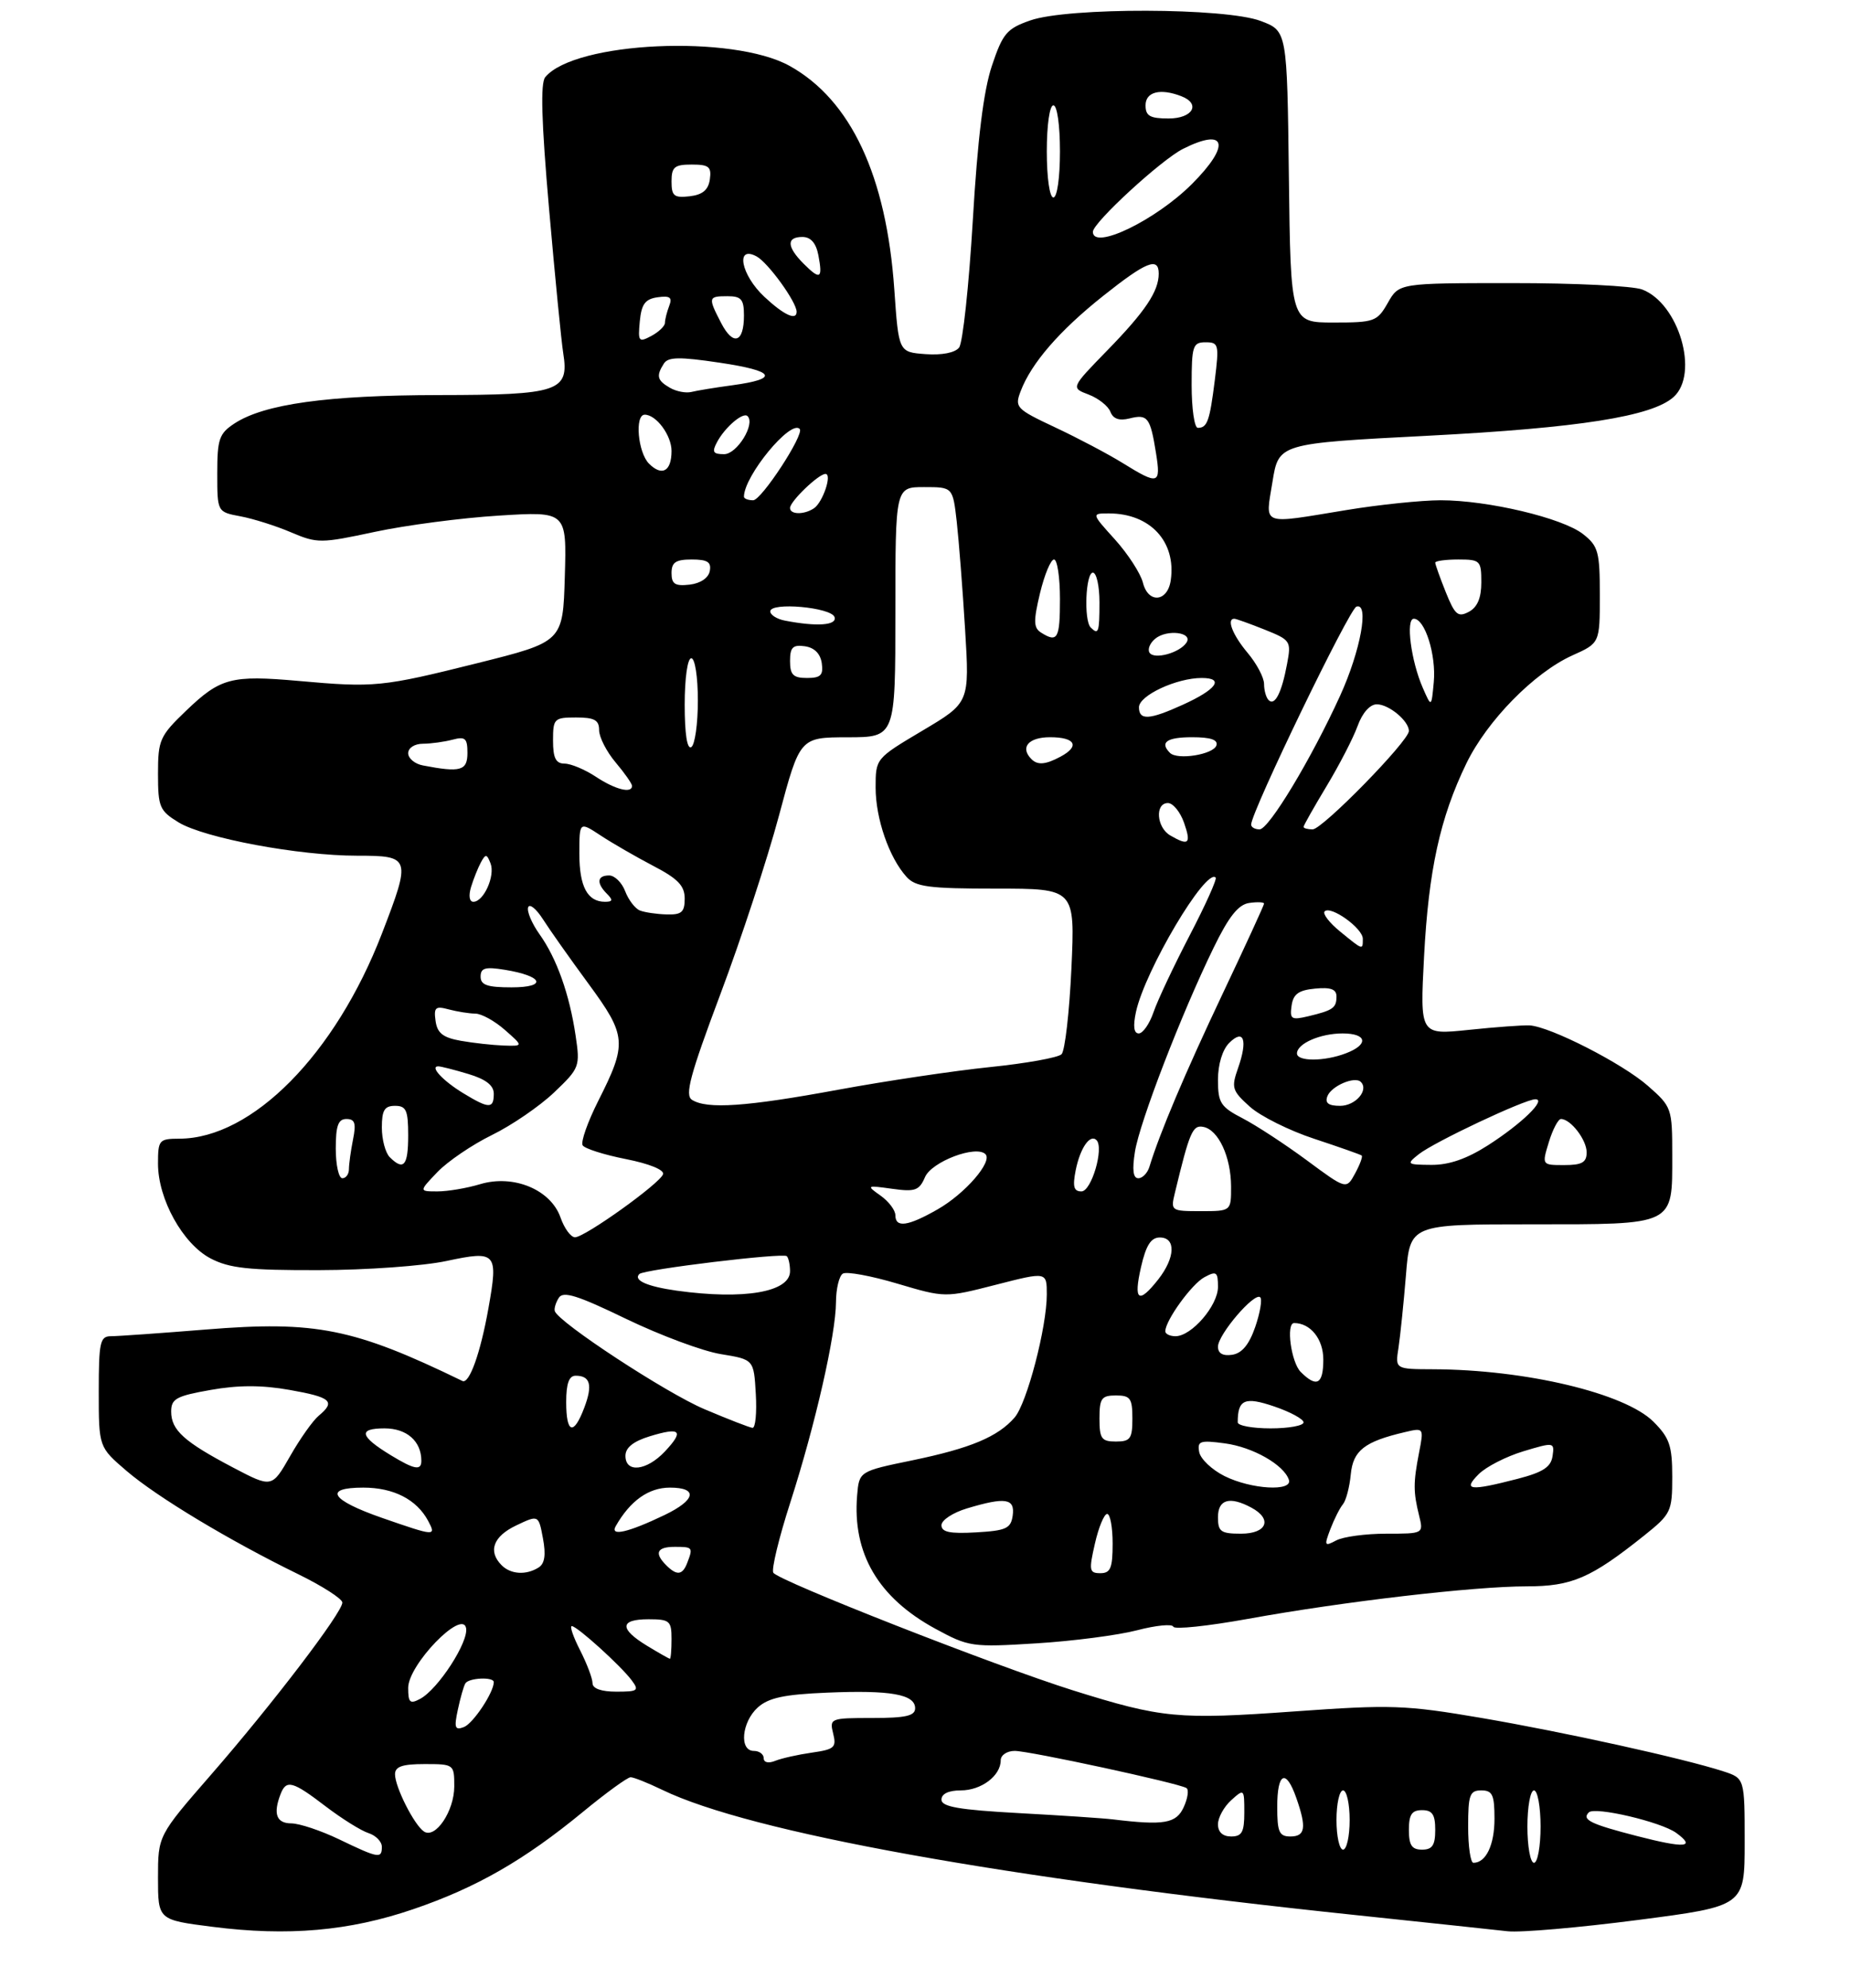 <?xml version="1.0" encoding="UTF-8" standalone="no"?>
<!DOCTYPE svg PUBLIC "-//W3C//DTD SVG 1.1//EN" "http://www.w3.org/Graphics/SVG/1.1/DTD/svg11.dtd" >
<svg xmlns="http://www.w3.org/2000/svg" xmlns:xlink="http://www.w3.org/1999/xlink" version="1.1" viewBox="0 0 281 302">
 <g >
 <path fill="currentColor"
d=" M 62.76 290.05 C 72.35 286.78 79.62 282.61 88.56 275.25 C 92.07 272.36 95.32 270.00 95.79 270.00 C 96.25 270.00 98.41 270.86 100.60 271.92 C 113.98 278.39 152.35 285.32 206.00 290.95 C 216.72 292.08 227.07 293.18 229.00 293.40 C 230.93 293.62 239.81 292.85 248.75 291.69 C 265.00 289.58 265.00 289.58 265.00 279.87 C 265.00 270.16 265.00 270.16 261.75 269.10 C 255.71 267.14 237.57 263.14 225.00 260.99 C 213.43 259.02 211.32 258.95 196.63 260.00 C 178.91 261.27 176.51 261.04 163.00 256.81 C 151.19 253.10 118.22 240.16 117.46 238.93 C 117.15 238.43 118.31 233.63 120.04 228.26 C 123.85 216.40 126.95 202.80 126.98 197.81 C 126.99 195.78 127.46 193.83 128.02 193.49 C 128.59 193.14 132.31 193.82 136.30 195.01 C 143.56 197.16 143.56 197.16 151.28 195.18 C 159.00 193.20 159.00 193.20 159.00 196.65 C 159.00 201.64 155.98 213.19 154.11 215.35 C 151.57 218.28 147.42 220.02 138.65 221.84 C 130.50 223.52 130.50 223.52 130.19 227.19 C 129.46 236.01 133.40 242.72 142.07 247.44 C 147.13 250.19 147.62 250.27 157.40 249.66 C 162.95 249.32 169.85 248.42 172.72 247.67 C 175.59 246.92 178.06 246.68 178.22 247.13 C 178.37 247.58 183.45 247.04 189.50 245.95 C 203.90 243.33 223.86 241.00 231.88 241.00 C 238.76 241.00 241.63 239.76 249.75 233.27 C 253.82 230.01 254.00 229.64 254.00 224.36 C 254.00 219.63 253.59 218.44 251.15 215.99 C 246.81 211.66 231.76 208.07 217.70 208.02 C 211.91 208.00 211.91 208.00 212.42 204.75 C 212.69 202.96 213.20 198.01 213.55 193.75 C 214.17 186.00 214.17 186.00 232.51 186.00 C 254.54 186.00 254.00 186.27 254.00 175.53 C 254.00 168.34 253.93 168.15 250.30 164.96 C 246.42 161.55 235.47 155.96 232.33 155.78 C 231.32 155.73 227.17 156.03 223.09 156.46 C 215.68 157.23 215.68 157.23 216.30 145.37 C 216.99 132.20 218.73 124.24 222.72 116.00 C 225.88 109.48 233.03 102.19 238.83 99.57 C 243.00 97.70 243.00 97.70 243.00 90.42 C 243.00 83.82 242.77 82.96 240.45 81.14 C 237.34 78.69 225.99 76.00 218.80 76.00 C 215.89 76.01 209.45 76.67 204.50 77.49 C 191.33 79.65 192.19 79.98 193.28 73.19 C 194.22 67.37 194.22 67.37 216.86 66.20 C 239.88 65.01 250.95 63.26 254.21 60.31 C 258.13 56.77 255.00 46.09 249.43 43.98 C 248.02 43.44 239.14 43.00 229.68 43.01 C 212.50 43.01 212.50 43.01 210.80 46.01 C 209.18 48.85 208.77 49.00 202.57 49.00 C 196.04 49.00 196.04 49.00 195.77 26.85 C 195.50 4.70 195.50 4.70 191.50 3.19 C 186.14 1.16 162.22 1.10 156.50 3.10 C 152.92 4.35 152.31 5.07 150.66 10.00 C 149.39 13.79 148.49 21.09 147.76 33.50 C 147.17 43.40 146.24 52.08 145.68 52.80 C 145.07 53.59 143.08 53.98 140.59 53.80 C 136.50 53.50 136.50 53.50 135.84 44.00 C 134.64 26.72 129.25 15.20 119.95 10.02 C 111.32 5.21 87.31 6.31 82.82 11.72 C 82.07 12.62 82.24 18.46 83.40 31.75 C 84.30 42.06 85.27 51.92 85.55 53.65 C 86.48 59.47 84.91 60.00 66.68 60.02 C 49.74 60.04 40.13 61.38 35.62 64.33 C 33.29 65.86 33.00 66.69 33.00 71.91 C 33.00 77.78 33.00 77.78 36.52 78.44 C 38.45 78.80 41.91 79.89 44.20 80.87 C 48.20 82.57 48.72 82.56 56.94 80.80 C 61.65 79.79 70.13 78.68 75.79 78.33 C 86.08 77.69 86.08 77.69 85.79 87.60 C 85.50 97.50 85.50 97.50 72.50 100.75 C 58.01 104.37 56.88 104.48 45.36 103.45 C 35.11 102.54 33.47 102.98 28.25 107.99 C 24.26 111.82 24.00 112.42 24.00 117.55 C 24.00 122.62 24.24 123.17 27.13 124.94 C 31.08 127.33 45.38 130.00 54.25 130.00 C 62.38 130.00 62.47 130.26 58.01 141.83 C 50.94 160.16 38.31 172.96 27.25 172.99 C 24.16 173.00 24.00 173.18 24.00 176.79 C 24.00 182.17 27.77 188.97 31.98 191.18 C 34.85 192.68 37.78 192.99 48.48 192.96 C 55.64 192.95 64.35 192.32 67.82 191.57 C 75.41 189.95 75.70 190.28 74.19 198.75 C 72.98 205.55 71.28 210.31 70.24 209.80 C 53.75 201.79 47.95 200.63 31.31 201.98 C 24.38 202.54 17.87 203.00 16.85 203.00 C 15.20 203.00 15.00 203.89 15.00 211.42 C 15.00 219.84 15.00 219.84 19.22 223.46 C 23.87 227.44 34.84 234.04 45.25 239.13 C 48.96 240.94 52.00 242.90 52.00 243.46 C 52.00 244.98 41.35 258.94 32.06 269.61 C 24.00 278.87 24.00 278.87 24.00 285.27 C 24.00 291.67 24.00 291.67 32.25 292.72 C 43.73 294.19 53.04 293.37 62.76 290.05 Z  M 223.00 277.50 C 223.00 272.67 223.24 272.00 225.00 272.00 C 226.69 272.00 227.00 272.67 227.00 276.30 C 227.00 280.29 225.71 283.00 223.80 283.00 C 223.36 283.00 223.00 280.52 223.00 277.50 Z  M 232.00 277.50 C 232.00 274.48 232.45 272.00 233.00 272.00 C 233.55 272.00 234.00 274.48 234.00 277.50 C 234.00 280.52 233.55 283.00 233.00 283.00 C 232.45 283.00 232.00 280.52 232.00 277.50 Z  M 51.50 279.43 C 48.75 278.11 45.49 277.02 44.25 277.01 C 41.99 277.00 41.46 275.57 42.61 272.58 C 43.48 270.32 44.43 270.57 49.47 274.43 C 51.94 276.31 54.87 278.14 55.98 278.49 C 57.09 278.85 58.00 279.78 58.00 280.57 C 58.00 282.41 57.50 282.32 51.50 279.43 Z  M 203.00 276.50 C 203.00 274.02 203.45 272.00 204.00 272.00 C 204.55 272.00 205.00 274.02 205.00 276.50 C 205.00 278.98 204.55 281.00 204.00 281.00 C 203.45 281.00 203.00 278.98 203.00 276.50 Z  M 214.00 278.00 C 214.00 275.67 214.44 275.00 216.00 275.00 C 217.56 275.00 218.00 275.67 218.00 278.00 C 218.00 280.33 217.56 281.00 216.00 281.00 C 214.44 281.00 214.00 280.33 214.00 278.00 Z  M 248.67 278.94 C 241.57 277.11 240.22 276.45 241.33 275.34 C 242.25 274.42 252.33 276.79 254.61 278.46 C 257.65 280.68 255.96 280.82 248.67 278.94 Z  M 64.39 278.24 C 62.91 277.25 60.00 271.49 60.00 269.55 C 60.00 268.38 61.10 268.00 64.50 268.00 C 68.95 268.00 69.00 268.04 69.00 271.39 C 69.00 275.14 66.13 279.41 64.39 278.24 Z  M 185.00 277.15 C 185.00 276.14 185.90 274.50 187.00 273.50 C 188.97 271.72 189.00 271.75 189.00 275.35 C 189.00 278.33 188.64 279.00 187.00 279.00 C 185.72 279.00 185.00 278.33 185.00 277.15 Z  M 194.00 274.50 C 194.00 269.26 195.33 268.64 196.90 273.15 C 198.48 277.66 198.27 279.00 196.00 279.00 C 194.30 279.00 194.00 278.33 194.00 274.50 Z  M 169.00 276.40 C 167.62 276.23 161.21 275.80 154.75 275.45 C 145.65 274.95 143.00 274.49 143.00 273.40 C 143.00 272.52 144.08 272.00 145.93 272.00 C 149.05 272.00 152.00 269.78 152.00 267.43 C 152.00 266.64 152.95 266.00 154.13 266.00 C 156.37 266.00 178.98 270.89 180.21 271.64 C 180.60 271.88 180.42 273.18 179.80 274.54 C 178.66 277.03 176.84 277.35 169.00 276.40 Z  M 116.00 267.11 C 116.00 266.50 115.33 266.00 114.50 266.00 C 112.25 266.00 112.65 261.62 115.10 259.40 C 116.74 257.93 119.09 257.42 125.62 257.15 C 135.26 256.74 139.00 257.40 139.00 259.52 C 139.00 260.68 137.57 261.00 132.48 261.00 C 126.13 261.00 125.98 261.06 126.55 263.36 C 127.08 265.47 126.75 265.77 123.32 266.26 C 121.22 266.56 118.71 267.12 117.75 267.51 C 116.71 267.93 116.00 267.76 116.00 267.11 Z  M 69.54 259.75 C 69.92 257.96 70.43 256.16 70.68 255.75 C 71.18 254.89 75.00 254.72 75.00 255.55 C 75.00 257.12 71.86 261.84 70.46 262.38 C 69.10 262.90 68.95 262.49 69.54 259.75 Z  M 62.00 256.42 C 62.00 252.92 70.18 244.45 70.79 247.32 C 71.23 249.40 66.55 256.63 63.82 258.09 C 62.27 258.92 62.00 258.67 62.00 256.42 Z  M 90.00 255.71 C 90.00 255.00 89.15 252.75 88.11 250.71 C 87.07 248.67 86.50 247.02 86.86 247.04 C 87.70 247.09 94.24 253.01 95.93 255.25 C 97.12 256.84 96.91 257.00 93.62 257.00 C 91.33 257.00 90.00 256.53 90.00 255.71 Z  M 98.25 250.01 C 94.04 247.44 94.13 246.00 98.50 246.00 C 101.72 246.00 102.00 246.24 102.00 249.00 C 102.00 250.65 101.89 252.00 101.75 252.00 C 101.61 251.99 100.04 251.10 98.25 250.01 Z  M 76.20 237.80 C 74.08 235.68 74.91 233.41 78.40 231.75 C 81.80 230.13 81.80 230.13 82.47 233.71 C 82.94 236.20 82.74 237.55 81.82 238.13 C 79.93 239.33 77.59 239.19 76.20 237.80 Z  M 101.20 237.80 C 99.34 235.94 99.77 235.00 102.50 235.00 C 105.22 235.00 105.29 235.08 104.39 237.42 C 103.67 239.31 102.81 239.41 101.20 237.80 Z  M 166.31 234.50 C 166.87 232.03 167.71 230.00 168.17 230.00 C 168.63 230.00 169.00 232.03 169.00 234.50 C 169.00 238.22 168.68 239.00 167.14 239.00 C 165.45 239.00 165.37 238.59 166.31 234.50 Z  M 202.07 232.31 C 202.65 230.80 203.50 229.10 203.98 228.53 C 204.45 227.96 204.99 225.92 205.17 224.00 C 205.52 220.36 207.24 219.01 213.39 217.57 C 216.27 216.89 216.28 216.90 215.54 220.70 C 214.66 225.26 214.66 226.65 215.55 230.25 C 216.23 233.00 216.23 233.00 210.55 233.00 C 207.43 233.00 204.00 233.46 202.95 234.03 C 201.18 234.97 201.11 234.84 202.07 232.31 Z  M 58.06 230.61 C 50.22 227.88 49.05 226.00 55.19 226.00 C 59.78 226.00 63.29 227.80 65.03 231.05 C 66.29 233.42 66.12 233.41 58.06 230.61 Z  M 93.52 231.86 C 95.73 227.98 98.52 226.00 101.76 226.00 C 106.06 226.00 105.69 227.88 100.95 230.16 C 95.41 232.82 92.61 233.46 93.52 231.86 Z  M 143.00 231.71 C 143.00 230.94 144.74 229.80 146.87 229.16 C 152.72 227.40 154.19 227.63 153.82 230.25 C 153.54 232.21 152.82 232.54 148.25 232.80 C 144.28 233.03 143.00 232.76 143.00 231.71 Z  M 185.00 230.50 C 185.00 227.79 186.77 227.27 190.07 229.04 C 193.32 230.78 192.44 233.00 188.50 233.00 C 185.43 233.00 185.00 232.69 185.00 230.50 Z  M 35.40 222.95 C 27.97 219.04 26.00 217.27 26.00 214.45 C 26.00 212.50 26.77 212.08 32.00 211.16 C 36.22 210.41 39.78 210.41 44.00 211.16 C 50.30 212.27 51.02 212.91 48.41 215.08 C 47.53 215.81 45.57 218.57 44.06 221.23 C 41.30 226.05 41.30 226.05 35.40 222.95 Z  M 186.00 224.25 C 184.08 223.29 182.35 221.65 182.15 220.60 C 181.84 218.92 182.26 218.77 186.06 219.28 C 190.30 219.85 195.01 222.53 195.77 224.81 C 196.38 226.63 190.05 226.27 186.00 224.25 Z  M 224.60 223.96 C 225.72 222.83 228.78 221.27 231.39 220.48 C 236.05 219.08 236.13 219.09 235.82 221.22 C 235.57 222.88 234.36 223.67 230.50 224.67 C 223.22 226.55 222.14 226.42 224.60 223.96 Z  M 59.36 221.08 C 54.62 218.19 54.35 217.00 58.41 217.00 C 61.79 217.00 64.00 218.95 64.00 221.93 C 64.00 223.46 62.94 223.26 59.36 221.08 Z  M 95.00 221.17 C 95.00 219.93 96.19 218.97 98.70 218.20 C 103.37 216.77 103.96 217.35 101.00 220.50 C 98.22 223.46 95.00 223.82 95.00 221.17 Z  M 167.00 215.50 C 167.00 212.43 167.31 212.00 169.50 212.00 C 171.69 212.00 172.00 212.43 172.00 215.50 C 172.00 218.57 171.69 219.00 169.50 219.00 C 167.31 219.00 167.00 218.57 167.00 215.50 Z  M 86.00 213.00 C 86.00 210.18 86.43 209.00 87.44 209.00 C 89.66 209.00 90.05 210.42 88.75 213.85 C 87.13 218.15 86.00 217.80 86.00 213.00 Z  M 106.99 214.08 C 101.16 211.61 84.86 200.92 84.27 199.19 C 84.14 198.81 84.41 197.90 84.88 197.16 C 85.55 196.11 87.72 196.79 95.11 200.37 C 100.28 202.86 106.75 205.28 109.50 205.72 C 114.50 206.54 114.50 206.54 114.80 211.77 C 114.97 214.65 114.74 216.96 114.30 216.92 C 113.86 216.88 110.57 215.60 106.99 214.08 Z  M 188.00 216.08 C 188.00 212.60 189.06 212.14 193.57 213.68 C 196.01 214.51 198.00 215.60 198.00 216.09 C 198.00 216.59 195.75 217.00 193.00 217.00 C 190.25 217.00 188.00 216.59 188.00 216.08 Z  M 197.57 208.43 C 196.11 206.97 195.30 201.00 196.57 201.00 C 199.05 201.00 201.00 203.43 201.00 206.54 C 201.00 210.31 200.00 210.86 197.57 208.43 Z  M 185.00 204.59 C 185.00 202.74 190.57 196.24 191.42 197.09 C 191.74 197.41 191.40 199.44 190.66 201.59 C 189.73 204.28 188.64 205.60 187.15 205.82 C 185.74 206.03 185.00 205.61 185.00 204.59 Z  M 177.00 202.25 C 177.01 200.60 181.02 195.06 182.95 194.03 C 184.77 193.05 185.00 193.22 185.00 195.51 C 185.00 198.35 180.99 203.00 178.55 203.00 C 177.70 203.00 177.00 202.66 177.00 202.25 Z  M 102.79 196.08 C 98.28 195.44 96.16 194.50 97.11 193.55 C 97.81 192.85 118.96 190.29 119.51 190.84 C 119.78 191.11 120.00 192.14 120.00 193.12 C 120.00 196.30 113.01 197.50 102.79 196.08 Z  M 173.31 192.50 C 174.07 189.18 174.82 188.00 176.17 188.00 C 178.64 188.00 178.52 191.06 175.93 194.37 C 172.93 198.18 172.14 197.62 173.31 192.50 Z  M 85.14 184.97 C 83.66 180.73 78.01 178.38 72.93 179.90 C 70.92 180.51 68.00 181.00 66.45 181.00 C 63.63 181.00 63.63 181.00 66.45 178.05 C 68.01 176.43 71.73 173.90 74.71 172.44 C 77.70 170.98 81.95 168.07 84.15 165.98 C 88.04 162.27 88.13 162.04 87.43 157.33 C 86.50 151.05 84.56 145.59 81.94 141.92 C 80.79 140.30 80.01 138.47 80.22 137.85 C 80.42 137.23 81.42 138.03 82.44 139.61 C 83.45 141.20 86.57 145.62 89.37 149.43 C 95.20 157.37 95.29 158.50 90.86 167.27 C 89.25 170.47 88.19 173.49 88.50 174.00 C 88.81 174.50 91.77 175.44 95.07 176.09 C 98.61 176.79 100.93 177.73 100.71 178.39 C 100.25 179.79 88.90 187.92 87.35 187.97 C 86.71 187.98 85.72 186.63 85.14 184.97 Z  M 136.00 184.62 C 136.00 183.86 134.99 182.52 133.75 181.64 C 131.56 180.09 131.61 180.06 135.50 180.60 C 139.00 181.09 139.62 180.87 140.50 178.83 C 141.51 176.48 148.25 173.92 149.68 175.34 C 150.81 176.47 146.60 181.34 142.41 183.73 C 137.90 186.31 136.00 186.57 136.00 184.62 Z  M 178.45 181.25 C 180.70 171.91 181.15 170.88 182.78 171.20 C 185.06 171.64 186.97 175.73 186.99 180.25 C 187.00 184.00 187.00 184.00 182.39 184.00 C 177.87 184.00 177.80 183.95 178.45 181.25 Z  M 163.39 177.78 C 164.07 174.40 165.57 172.23 166.55 173.21 C 167.72 174.39 165.79 181.00 164.26 181.00 C 163.09 181.00 162.90 180.27 163.39 177.78 Z  M 198.50 176.28 C 195.20 173.84 190.81 170.97 188.75 169.90 C 185.39 168.16 185.00 167.55 185.00 164.05 C 185.00 161.70 185.68 159.46 186.71 158.44 C 188.93 156.22 189.55 157.99 188.05 162.27 C 187.00 165.25 187.14 165.70 189.84 168.13 C 191.44 169.57 195.85 171.77 199.63 173.01 C 203.41 174.26 206.65 175.40 206.83 175.55 C 207.01 175.70 206.56 176.93 205.83 178.27 C 204.50 180.72 204.50 180.72 198.50 176.28 Z  M 51.00 174.50 C 51.00 171.01 51.37 170.00 52.62 170.00 C 53.91 170.00 54.12 170.65 53.62 173.12 C 53.28 174.84 53.00 176.87 53.00 177.62 C 53.00 178.38 52.55 179.00 52.00 179.00 C 51.45 179.00 51.00 176.97 51.00 174.50 Z  M 172.39 174.96 C 173.11 170.45 179.49 153.91 184.33 144.00 C 186.65 139.23 188.10 137.41 189.75 137.18 C 190.99 137.00 192.00 137.05 192.00 137.28 C 192.00 137.51 189.14 143.73 185.65 151.10 C 179.98 163.08 176.15 172.14 174.59 177.25 C 174.30 178.21 173.54 179.00 172.90 179.00 C 172.11 179.00 171.95 177.73 172.39 174.96 Z  M 59.20 175.80 C 58.54 175.14 58.00 173.12 58.00 171.30 C 58.00 168.67 58.40 168.00 60.00 168.00 C 61.70 168.00 62.00 168.67 62.00 172.50 C 62.00 177.11 61.31 177.91 59.20 175.80 Z  M 215.50 175.35 C 217.85 173.49 231.61 167.00 233.21 167.00 C 234.95 167.00 231.15 170.70 226.02 173.99 C 222.80 176.05 220.10 176.99 217.41 176.97 C 213.67 176.94 213.59 176.87 215.50 175.35 Z  M 235.26 173.50 C 235.85 171.57 236.68 170.00 237.10 170.00 C 238.57 170.00 241.00 173.16 241.00 175.07 C 241.00 176.60 240.29 177.00 237.59 177.00 C 234.19 177.00 234.19 177.00 235.26 173.50 Z  M 70.36 166.08 C 67.26 164.19 65.23 162.00 66.57 162.00 C 66.96 162.00 69.01 162.52 71.13 163.16 C 73.80 163.96 75.00 164.89 75.00 166.16 C 75.00 168.48 74.27 168.46 70.36 166.08 Z  M 105.11 167.09 C 103.99 166.38 104.80 163.36 109.43 151.01 C 112.57 142.65 116.57 130.46 118.32 123.91 C 121.50 112.02 121.50 112.02 128.75 112.01 C 136.00 112.00 136.00 112.00 136.00 93.00 C 136.00 74.00 136.00 74.00 140.36 74.00 C 144.72 74.00 144.72 74.00 145.32 79.25 C 145.64 82.14 146.22 89.51 146.59 95.63 C 147.27 106.75 147.27 106.75 140.13 110.99 C 133.00 115.23 133.00 115.23 133.00 119.65 C 133.00 124.37 135.05 130.29 137.69 133.21 C 139.07 134.74 141.06 135.00 151.30 135.00 C 163.29 135.00 163.29 135.00 162.74 147.11 C 162.43 153.77 161.76 159.64 161.24 160.16 C 160.72 160.68 155.85 161.55 150.40 162.11 C 144.96 162.67 134.55 164.22 127.28 165.56 C 113.35 168.13 107.40 168.54 105.11 167.09 Z  M 201.62 166.54 C 202.22 164.98 205.79 163.45 206.70 164.37 C 207.95 165.61 205.89 168.00 203.56 168.00 C 201.78 168.00 201.22 167.58 201.62 166.54 Z  M 197.00 160.04 C 197.00 158.55 200.53 157.00 203.93 157.00 C 207.66 157.00 207.94 158.69 204.43 160.02 C 201.15 161.28 197.00 161.28 197.00 160.04 Z  M 70.00 158.12 C 67.29 157.64 66.42 156.96 66.16 155.11 C 65.87 153.04 66.14 152.80 68.16 153.35 C 69.45 153.69 71.26 153.98 72.19 153.99 C 73.13 153.99 75.15 155.11 76.69 156.47 C 79.50 158.94 79.50 158.94 76.50 158.84 C 74.85 158.78 71.92 158.46 70.00 158.12 Z  M 172.54 153.75 C 173.91 147.42 183.16 131.83 184.65 133.32 C 184.88 133.54 183.10 137.50 180.70 142.11 C 178.30 146.73 175.83 151.96 175.22 153.75 C 174.61 155.54 173.59 157.00 172.97 157.00 C 172.22 157.00 172.08 155.92 172.54 153.75 Z  M 196.18 152.79 C 196.43 151.02 197.24 150.43 199.75 150.19 C 202.12 149.96 203.00 150.28 203.00 151.38 C 203.00 153.13 202.49 153.49 198.68 154.40 C 196.15 155.00 195.89 154.83 196.18 152.79 Z  M 73.00 148.37 C 73.00 147.05 73.70 146.85 76.66 147.33 C 82.52 148.28 83.19 150.00 77.70 150.00 C 74.02 150.00 73.00 149.65 73.00 148.37 Z  M 203.54 141.51 C 201.91 140.18 200.86 138.81 201.20 138.46 C 202.13 137.53 207.00 141.02 207.00 142.62 C 207.00 144.37 207.06 144.39 203.54 141.51 Z  M 97.19 138.32 C 96.46 138.03 95.46 136.71 94.96 135.40 C 94.46 134.08 93.36 133.00 92.52 133.00 C 90.69 133.00 90.56 134.16 92.20 135.80 C 93.13 136.73 93.07 137.00 91.90 137.00 C 89.23 137.00 88.00 134.70 88.00 129.70 C 88.00 124.80 88.00 124.80 91.25 126.94 C 93.04 128.12 96.64 130.19 99.25 131.56 C 102.98 133.50 104.00 134.57 104.00 136.52 C 104.00 138.58 103.53 138.99 101.25 138.92 C 99.74 138.88 97.91 138.61 97.19 138.32 Z  M 71.55 134.75 C 71.93 133.51 72.61 131.82 73.05 131.00 C 73.76 129.70 73.95 129.72 74.51 131.17 C 75.24 133.06 73.47 137.00 71.90 137.00 C 71.29 137.00 71.15 136.07 71.55 134.75 Z  M 177.75 126.92 C 175.66 125.71 175.40 122.00 177.40 122.00 C 178.17 122.00 179.27 123.35 179.85 125.00 C 180.96 128.19 180.56 128.56 177.75 126.92 Z  M 190.04 125.25 C 190.15 123.13 204.94 92.52 206.03 92.16 C 208.01 91.50 206.66 98.87 203.56 105.68 C 199.19 115.28 192.73 126.00 191.32 126.00 C 190.59 126.00 190.02 125.66 190.04 125.25 Z  M 198.00 125.62 C 198.00 125.41 199.58 122.62 201.51 119.41 C 203.44 116.20 205.56 112.10 206.21 110.29 C 206.93 108.30 208.08 107.00 209.13 107.00 C 210.96 107.00 214.00 109.53 214.00 111.05 C 214.00 112.57 200.86 126.00 199.38 126.00 C 198.62 126.00 198.00 125.83 198.00 125.62 Z  M 90.50 118.00 C 88.85 116.91 86.71 116.01 85.75 116.01 C 84.42 116.00 84.00 115.16 84.00 112.50 C 84.00 109.17 84.17 109.00 87.50 109.00 C 90.29 109.00 91.00 109.39 91.00 110.92 C 91.00 111.98 92.12 114.18 93.50 115.82 C 94.88 117.45 96.00 119.06 96.00 119.39 C 96.00 120.60 93.44 119.95 90.50 118.00 Z  M 64.25 116.29 C 63.01 116.06 62.00 115.22 62.00 114.43 C 62.00 113.62 62.97 112.99 64.25 112.99 C 65.49 112.98 67.51 112.70 68.75 112.37 C 70.66 111.86 71.00 112.16 71.00 114.38 C 71.00 117.10 69.95 117.39 64.25 116.29 Z  M 156.67 115.33 C 154.89 113.55 156.21 112.00 159.50 112.00 C 163.35 112.00 164.07 113.36 161.07 114.96 C 158.82 116.17 157.60 116.27 156.67 115.33 Z  M 177.71 114.38 C 176.11 112.78 177.22 112.00 181.08 112.00 C 183.90 112.00 185.04 112.39 184.76 113.25 C 184.30 114.63 178.84 115.51 177.71 114.38 Z  M 104.00 107.06 C 104.00 103.02 104.43 100.00 105.00 100.00 C 105.56 100.00 106.00 102.81 106.00 106.44 C 106.00 109.98 105.55 113.16 105.00 113.50 C 104.37 113.89 104.00 111.51 104.00 107.06 Z  M 173.00 107.45 C 173.00 105.66 178.71 103.00 182.53 103.00 C 186.03 103.00 184.80 104.74 179.63 107.08 C 174.57 109.38 173.00 109.47 173.00 107.45 Z  M 192.69 106.36 C 192.31 105.98 192.00 104.88 192.00 103.91 C 192.00 102.94 190.88 100.82 189.50 99.18 C 187.23 96.48 186.26 94.00 187.48 94.00 C 187.74 94.00 189.81 94.74 192.06 95.64 C 196.05 97.24 196.15 97.39 195.49 100.89 C 194.68 105.26 193.63 107.30 192.69 106.36 Z  M 216.11 104.50 C 214.32 100.41 213.49 94.00 214.75 94.00 C 216.43 94.00 218.16 99.49 217.78 103.62 C 217.42 107.50 217.42 107.50 216.11 104.50 Z  M 120.00 100.43 C 120.00 98.34 120.42 97.92 122.25 98.18 C 123.70 98.39 124.61 99.30 124.82 100.75 C 125.08 102.58 124.66 103.00 122.57 103.00 C 120.48 103.00 120.00 102.52 120.00 100.43 Z  M 174.60 99.15 C 174.28 98.64 174.67 97.69 175.46 97.04 C 177.23 95.56 181.24 96.05 180.22 97.62 C 179.20 99.19 175.28 100.26 174.60 99.15 Z  M 158.12 96.10 C 156.98 95.37 156.96 94.35 157.97 90.11 C 158.65 87.30 159.60 85.00 160.10 85.00 C 160.59 85.00 161.00 87.70 161.00 91.00 C 161.00 97.05 160.64 97.69 158.12 96.10 Z  M 165.67 95.33 C 164.60 94.27 164.90 87.00 166.00 87.00 C 166.55 87.00 167.00 89.03 167.00 91.50 C 167.00 96.08 166.85 96.51 165.67 95.33 Z  M 119.25 94.29 C 118.01 94.06 117.00 93.42 117.00 92.88 C 117.00 91.43 126.27 92.26 126.76 93.75 C 127.17 95.00 124.10 95.23 119.25 94.29 Z  M 219.60 89.96 C 218.72 87.76 218.00 85.74 218.00 85.48 C 218.00 85.22 219.57 85.00 221.50 85.00 C 224.83 85.00 225.00 85.17 225.00 88.46 C 225.00 90.84 224.41 92.25 223.10 92.95 C 221.46 93.82 220.99 93.42 219.60 89.96 Z  M 173.60 88.52 C 173.24 87.11 171.33 84.16 169.36 81.97 C 165.77 78.00 165.77 78.00 168.43 78.00 C 174.70 78.00 178.67 82.28 177.83 88.14 C 177.36 91.47 174.40 91.74 173.60 88.52 Z  M 102.00 87.07 C 102.00 85.43 102.63 85.00 105.07 85.00 C 107.46 85.00 108.07 85.39 107.81 86.75 C 107.61 87.81 106.39 88.63 104.74 88.82 C 102.54 89.07 102.00 88.73 102.00 87.07 Z  M 120.00 77.17 C 120.00 76.17 124.33 72.00 125.38 72.00 C 126.44 72.00 124.97 76.34 123.62 77.23 C 122.11 78.23 120.00 78.19 120.00 77.17 Z  M 113.00 75.46 C 113.00 72.32 120.11 63.68 121.47 65.17 C 122.21 65.97 115.66 76.00 114.40 76.00 C 113.63 76.00 113.00 75.76 113.00 75.46 Z  M 170.50 70.33 C 168.30 68.97 163.70 66.54 160.27 64.93 C 154.34 62.14 154.09 61.88 155.03 59.43 C 156.64 55.18 160.92 50.24 167.53 44.98 C 174.10 39.75 176.00 38.98 176.00 41.57 C 176.00 44.26 173.96 47.31 168.21 53.21 C 162.65 58.92 162.65 58.92 165.35 59.94 C 166.84 60.51 168.33 61.69 168.66 62.56 C 169.08 63.64 170.00 63.96 171.57 63.57 C 174.32 62.88 174.72 63.41 175.59 68.85 C 176.35 73.61 175.97 73.72 170.50 70.33 Z  M 98.58 70.44 C 96.89 68.75 96.38 63.00 97.93 63.00 C 99.68 63.00 102.00 66.14 102.00 68.51 C 102.00 71.60 100.56 72.42 98.58 70.44 Z  M 108.91 67.17 C 110.13 64.88 112.88 62.55 113.55 63.22 C 114.76 64.43 111.94 69.00 109.99 69.00 C 108.30 69.00 108.11 68.67 108.91 67.17 Z  M 181.00 58.50 C 181.00 52.55 181.18 52.00 183.12 52.00 C 185.11 52.00 185.19 52.34 184.52 57.75 C 183.74 63.98 183.38 65.00 181.94 65.00 C 181.42 65.00 181.00 62.08 181.00 58.50 Z  M 101.75 58.91 C 99.81 57.79 99.64 57.11 100.84 55.23 C 101.48 54.22 103.21 54.19 109.31 55.10 C 117.77 56.36 118.44 57.55 111.23 58.53 C 108.63 58.88 105.83 59.34 105.00 59.55 C 104.17 59.75 102.71 59.47 101.75 58.91 Z  M 97.18 48.82 C 97.43 46.19 98.00 45.43 99.89 45.16 C 101.78 44.90 102.15 45.18 101.64 46.49 C 101.29 47.41 101.00 48.56 101.00 49.05 C 101.00 49.53 100.07 50.43 98.93 51.04 C 97.01 52.06 96.89 51.90 97.18 48.82 Z  M 109.54 49.08 C 107.52 45.18 107.56 45.00 110.50 45.00 C 112.60 45.00 113.00 45.47 113.00 47.94 C 113.00 52.07 111.37 52.61 109.54 49.08 Z  M 116.11 45.10 C 112.55 41.78 111.66 37.21 114.91 38.95 C 116.66 39.89 121.00 45.88 121.00 47.37 C 121.00 48.76 119.05 47.85 116.11 45.10 Z  M 122.08 40.08 C 119.50 37.50 119.42 36.00 121.88 36.00 C 123.14 36.00 123.94 36.91 124.30 38.75 C 124.99 42.36 124.59 42.59 122.08 40.08 Z  M 166.00 35.22 C 166.00 33.83 176.39 24.27 179.70 22.61 C 186.29 19.30 186.97 22.03 181.04 27.96 C 175.52 33.48 166.00 38.07 166.00 35.22 Z  M 102.00 27.57 C 102.00 25.37 102.44 25.00 105.07 25.00 C 107.68 25.00 108.09 25.34 107.82 27.25 C 107.59 28.86 106.72 29.59 104.75 29.82 C 102.38 30.09 102.00 29.78 102.00 27.57 Z  M 159.00 23.00 C 159.00 19.00 159.43 16.00 160.00 16.00 C 160.57 16.00 161.00 19.00 161.00 23.00 C 161.00 27.00 160.57 30.00 160.00 30.00 C 159.43 30.00 159.00 27.00 159.00 23.00 Z  M 174.00 16.00 C 174.00 13.95 176.23 13.38 179.42 14.61 C 182.44 15.77 181.18 18.00 177.50 18.00 C 174.67 18.00 174.00 17.62 174.00 16.00 Z "/>
</g>
</svg>